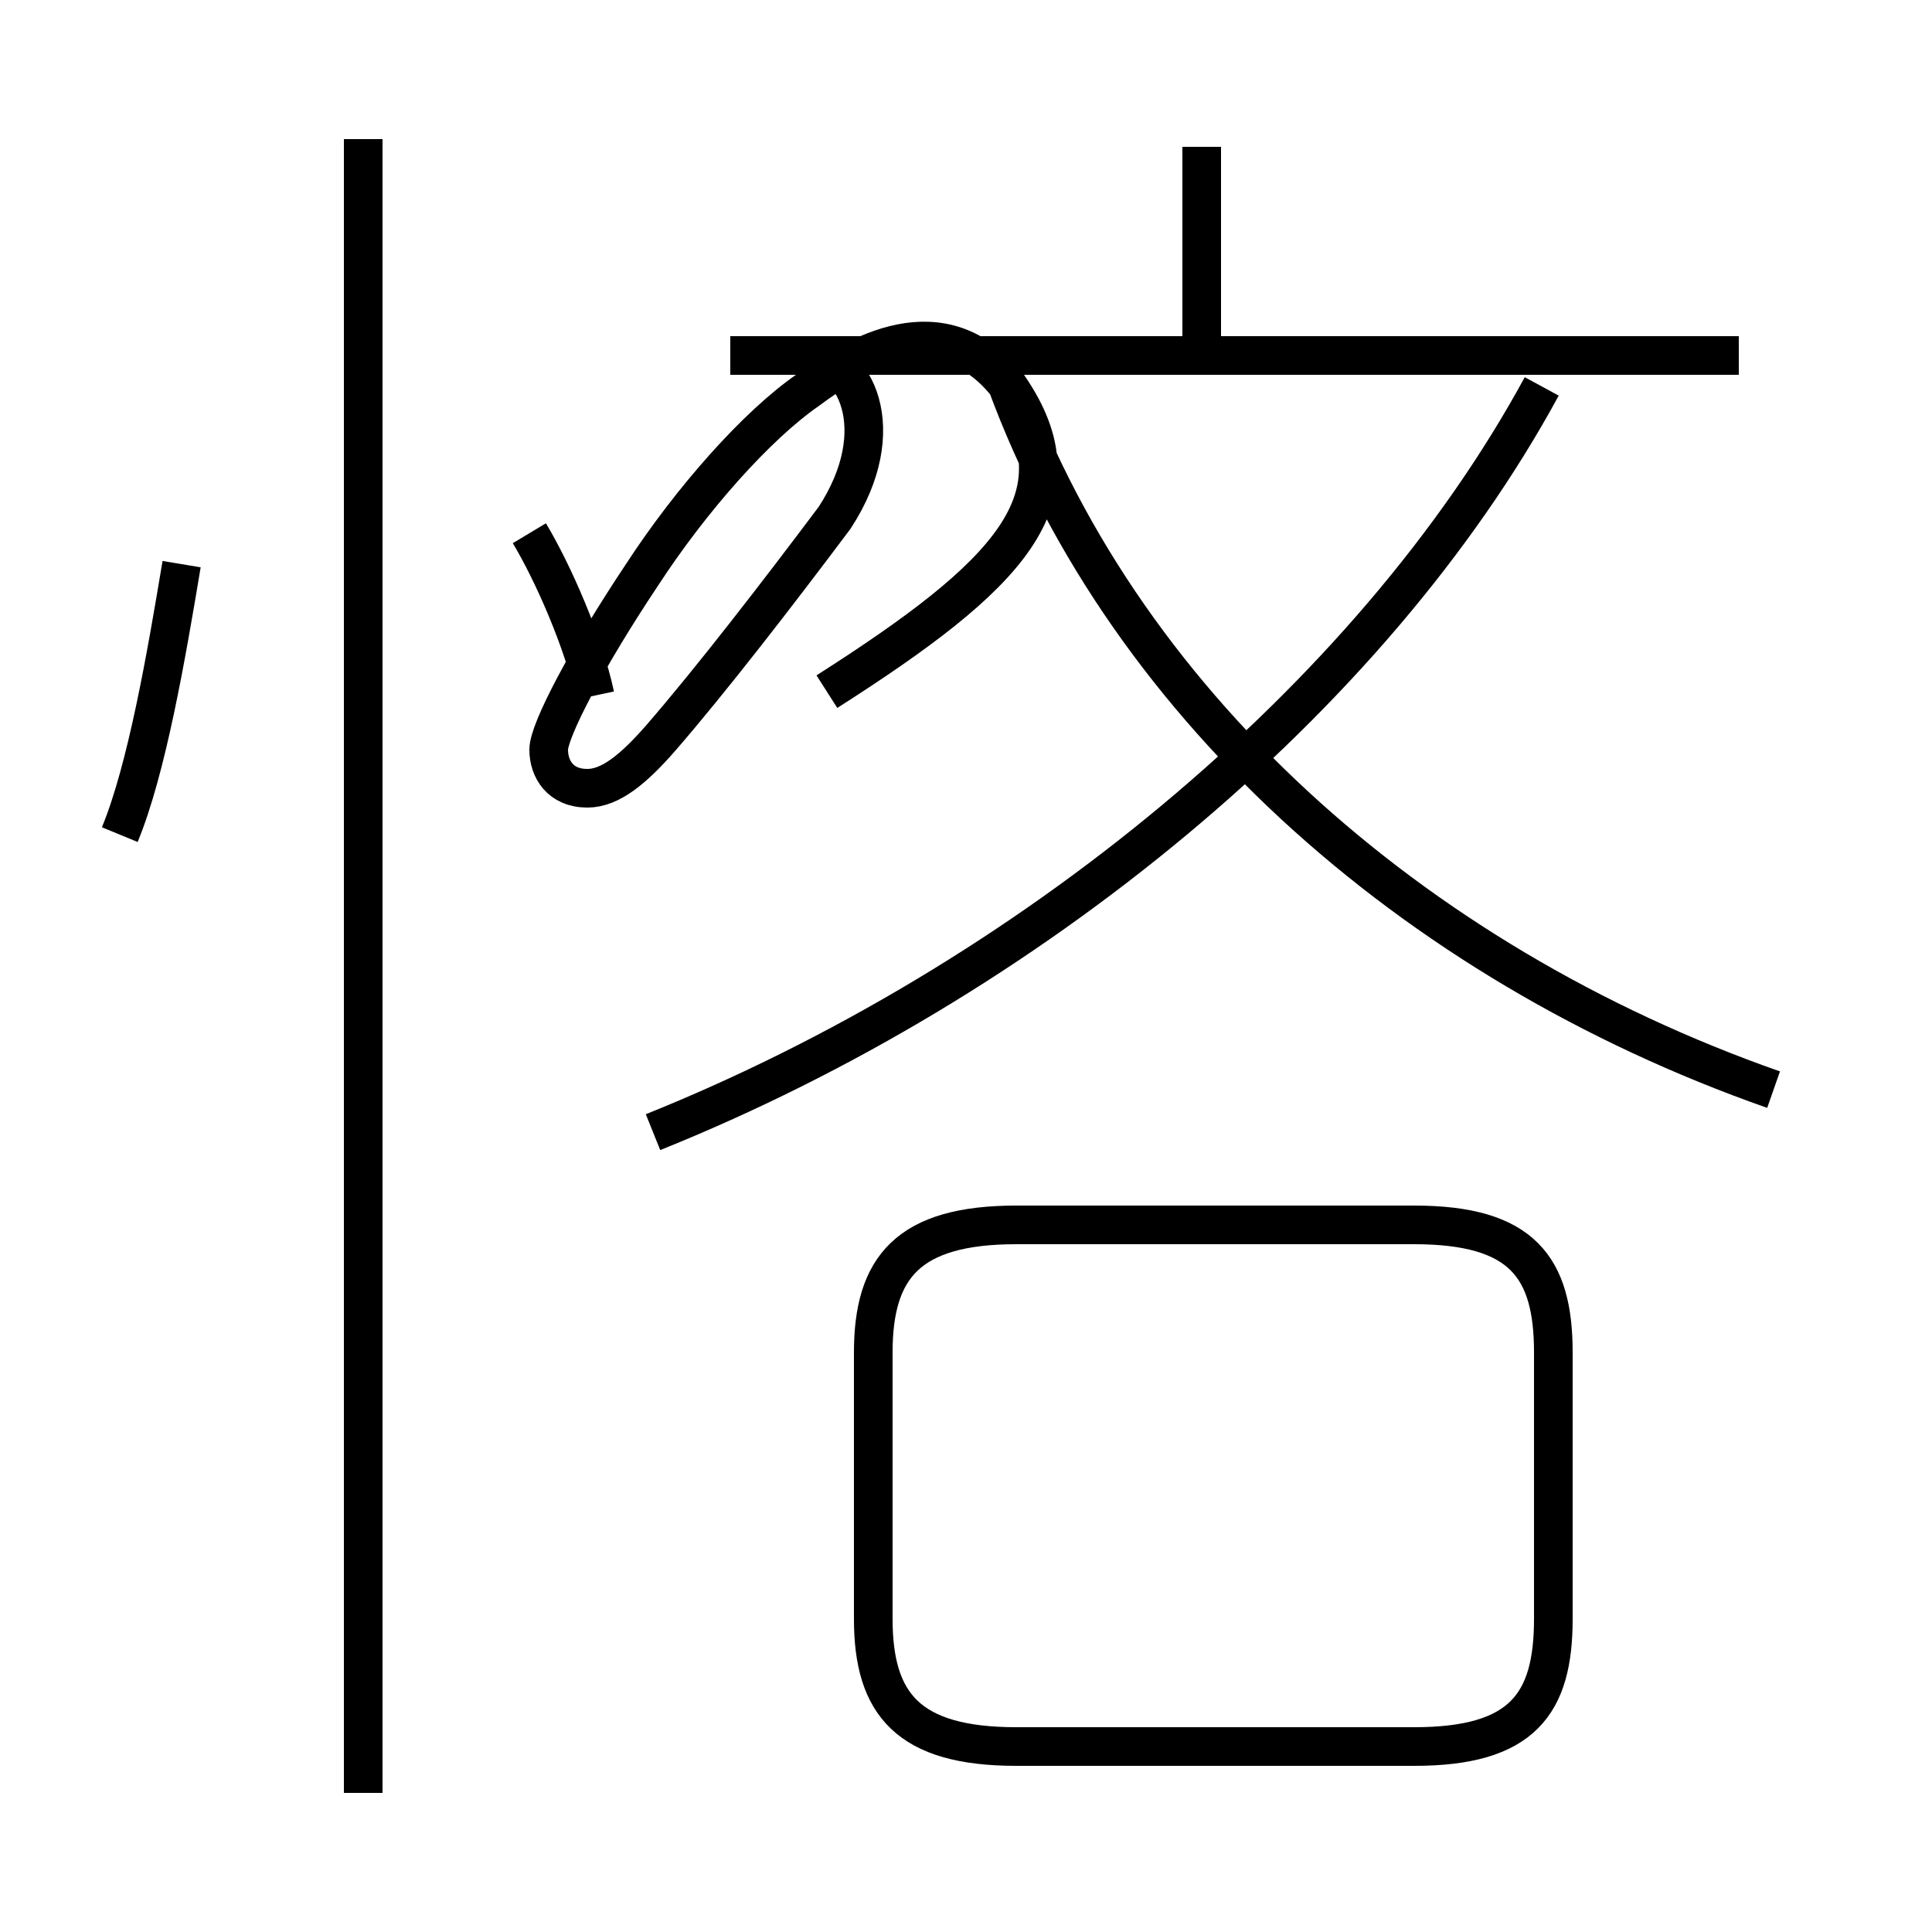 <?xml version='1.0' encoding='utf8'?>
<svg viewBox="0.0 -6.0 50.0 50.0" version="1.1" xmlns="http://www.w3.org/2000/svg">
<rect x="0.0" y="-6.0" width="50.0" height="50.0" fill="#808080" stroke="none"/>
<rect x="-1000" y="-1000" width="2000" height="2000" stroke="white" fill="white"/>
<g style="fill:white;stroke:#000000;  stroke-width:1">
<path d="M 16.9 -14.7 C 26.6 -18.6 35.5 -25.9 39.9 -34.0 M 9.4 2.4 L 9.4 -40.4 M 3.1 -22.4 C 3.8 -24.1 4.3 -27.0 4.7 -29.4 M 26.3 1.2 L 36.6 1.2 C 39.4 1.2 40.2 0.1 40.2 -2.1 L 40.2 -9.0 C 40.2 -11.2 39.4 -12.3 36.6 -12.3 L 26.3 -12.3 C 23.5 -12.3 22.6 -11.2 22.6 -9.0 L 22.6 -2.1 C 22.6 0.1 23.5 1.2 26.3 1.2 Z M 15.4 -26.0 C 15.1 -27.4 14.3 -29.2 13.7 -30.2 M 21.4 -26.1 C 26.1 -29.1 28.1 -31.1 26.1 -34.0 C 24.4 -36.2 22.1 -34.8 20.9 -33.9 C 19.6 -33.0 17.9 -31.1 16.6 -29.1 C 15.2 -27.0 14.2 -25.1 14.2 -24.6 C 14.2 -24.1 14.5 -23.6 15.2 -23.6 C 15.8 -23.6 16.4 -24.1 17.1 -24.9 C 18.4 -26.4 20.1 -28.6 21.6 -30.6 C 23.1 -32.9 22.1 -34.8 20.9 -34.8 L 18.9 -34.8 M 45.9 -15.8 C 36.5 -19.1 28.9 -25.9 25.9 -34.5 M 45.0 -34.8 L 18.9 -34.8 M 31.1 -35.2 L 31.1 -40.2" transform="translate(0.0, 38.0)" />
</g>
</svg>
